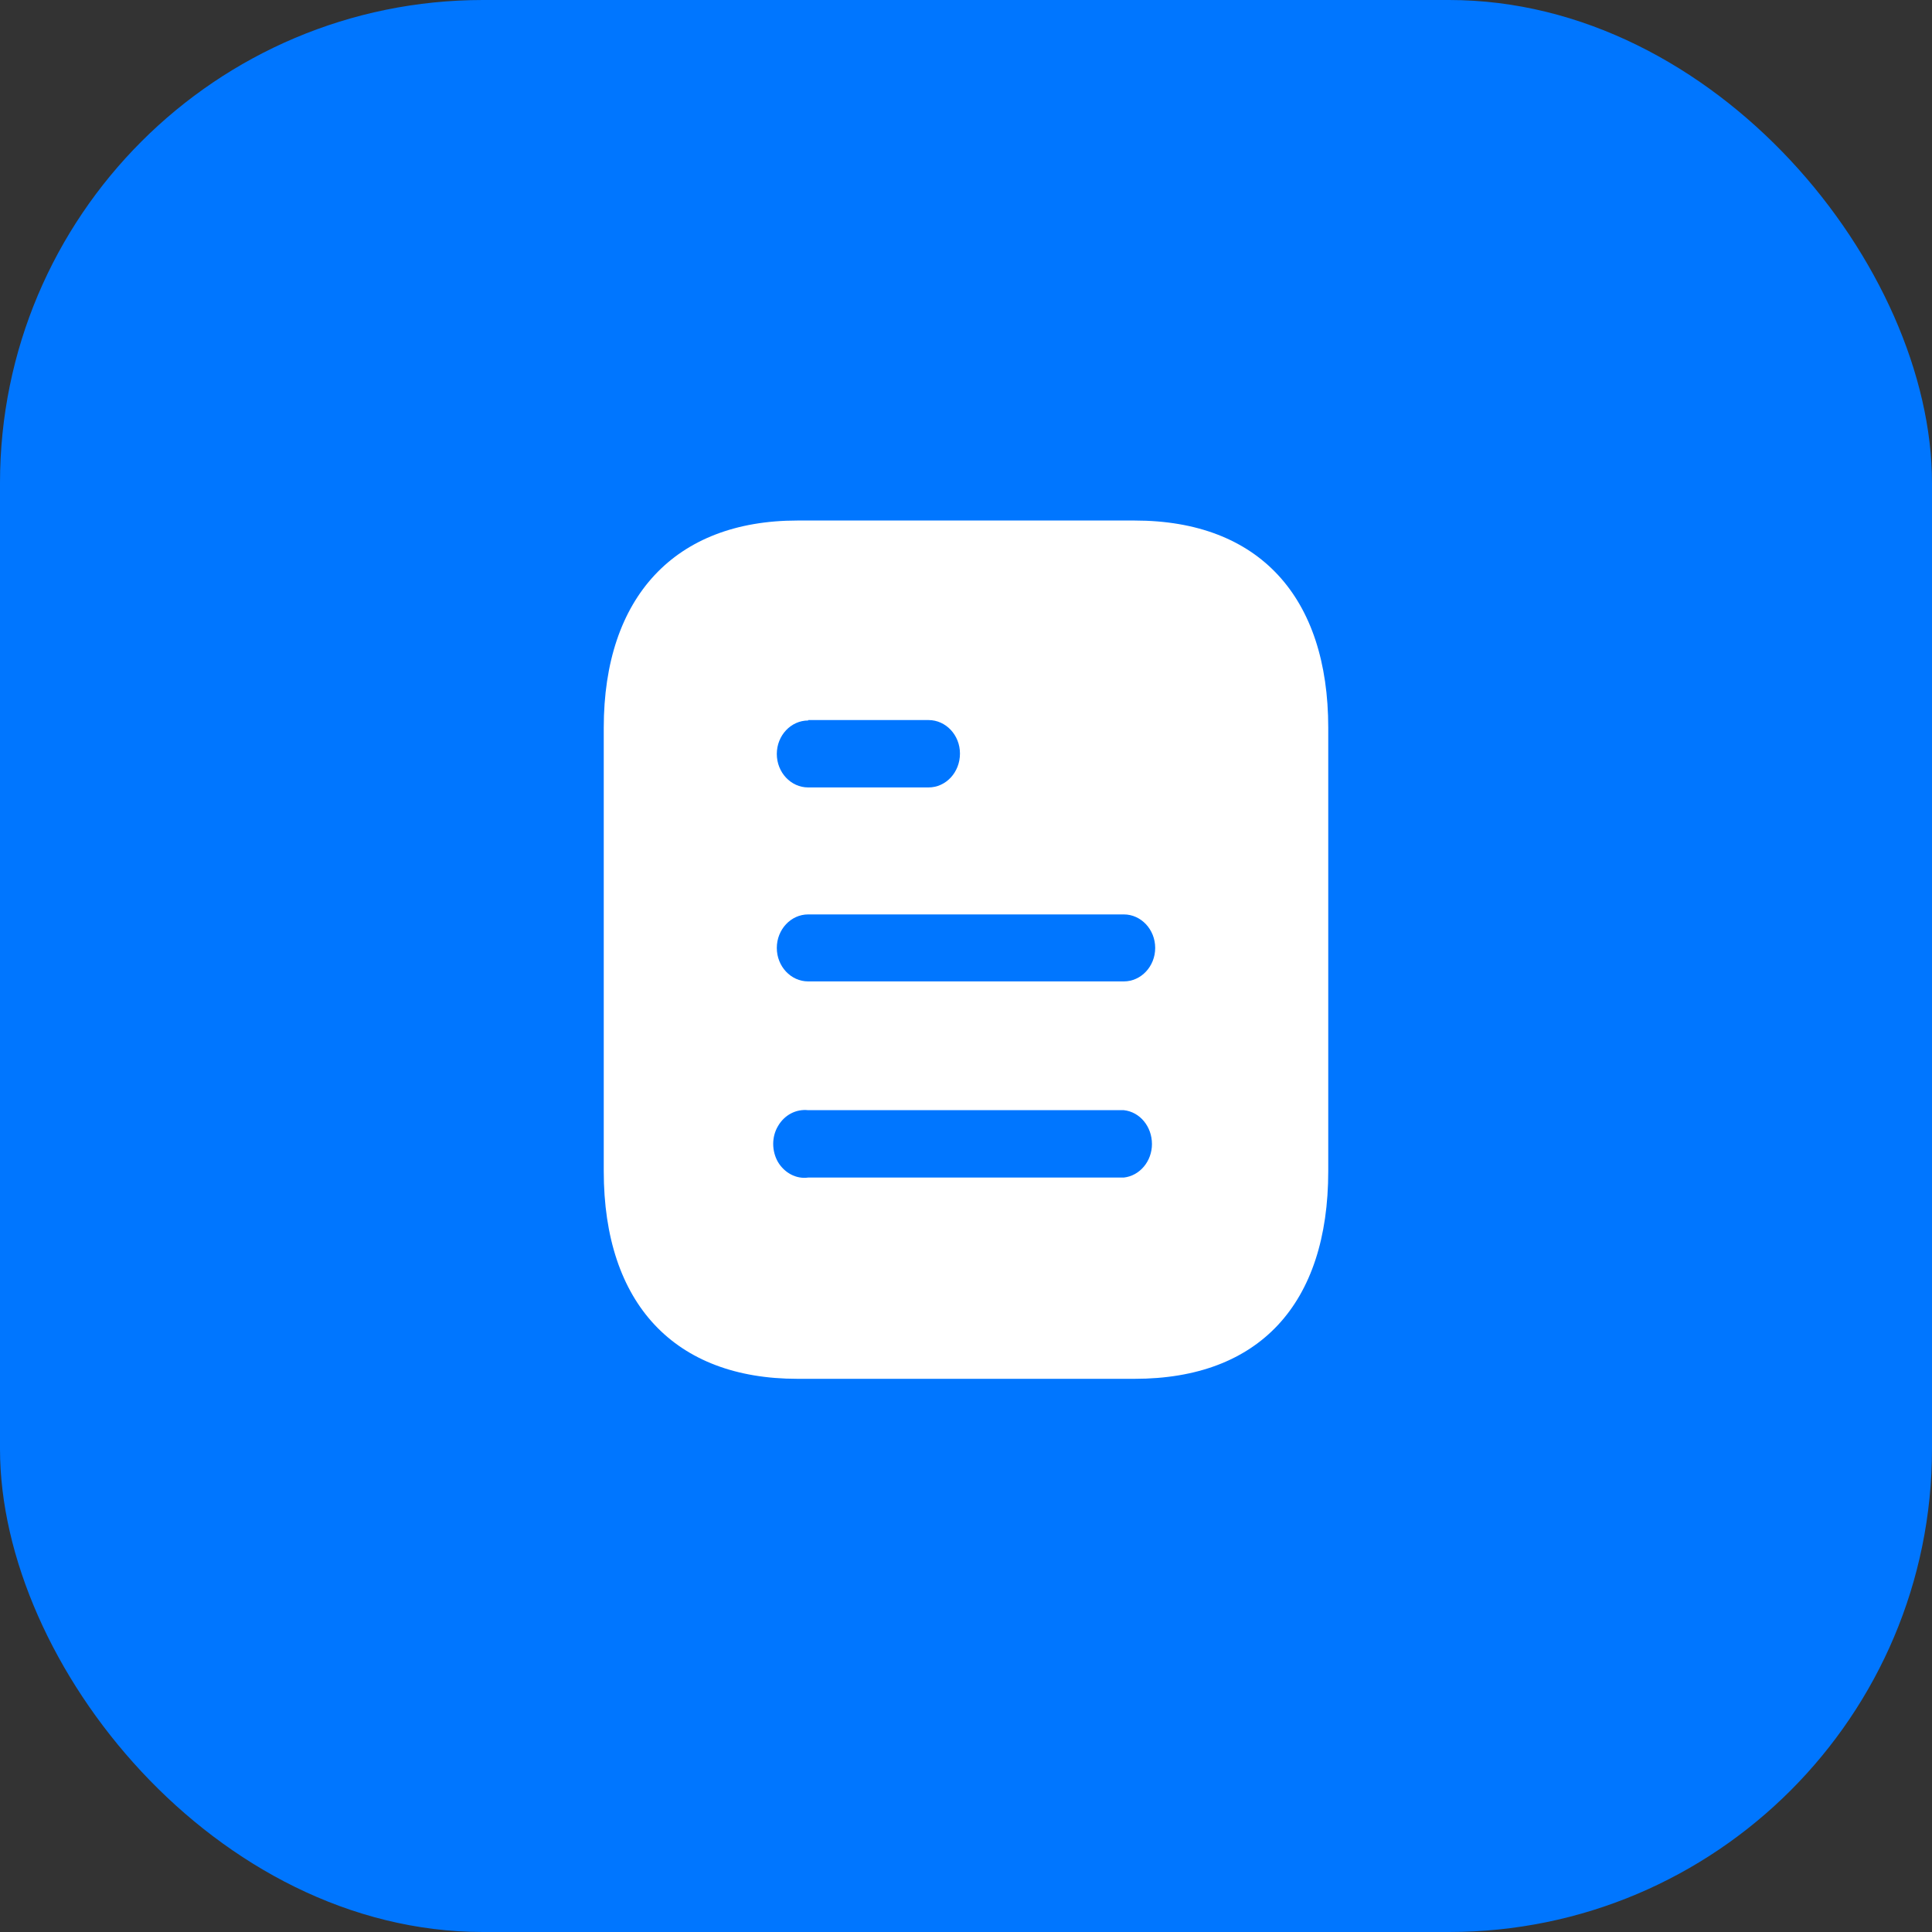 <svg width="40" height="40" viewBox="0 0 40 40" fill="none" xmlns="http://www.w3.org/2000/svg">
<rect x="0" y="0" width="40" height="40" fill="#333333" stroke="none"/>
<rect width="40" height="40" rx="10" fill="#0076FF"/>
<path fill-rule="evenodd" clip-rule="evenodd" d="M16.508 10.777H23.492C26.067 10.777 27.5 12.358 27.5 15.068V24.246C27.5 27.001 26.067 28.547 23.492 28.547H16.508C13.975 28.547 12.5 27.001 12.5 24.246V15.068C12.5 12.358 13.975 10.777 16.508 10.777ZM16.733 14.917V14.908H19.224C19.583 14.908 19.875 15.219 19.875 15.601C19.875 15.992 19.583 16.303 19.224 16.303H16.733C16.374 16.303 16.083 15.992 16.083 15.61C16.083 15.228 16.374 14.917 16.733 14.917ZM16.733 20.319H23.267C23.625 20.319 23.917 20.008 23.917 19.626C23.917 19.244 23.625 18.932 23.267 18.932H16.733C16.374 18.932 16.083 19.244 16.083 19.626C16.083 20.008 16.374 20.319 16.733 20.319ZM16.733 24.38H23.267C23.599 24.344 23.85 24.041 23.85 23.687C23.85 23.322 23.599 23.02 23.267 22.985H16.733C16.483 22.958 16.242 23.082 16.108 23.314C15.975 23.536 15.975 23.829 16.108 24.06C16.242 24.282 16.483 24.415 16.733 24.38Z" fill="white"/>
</svg>
